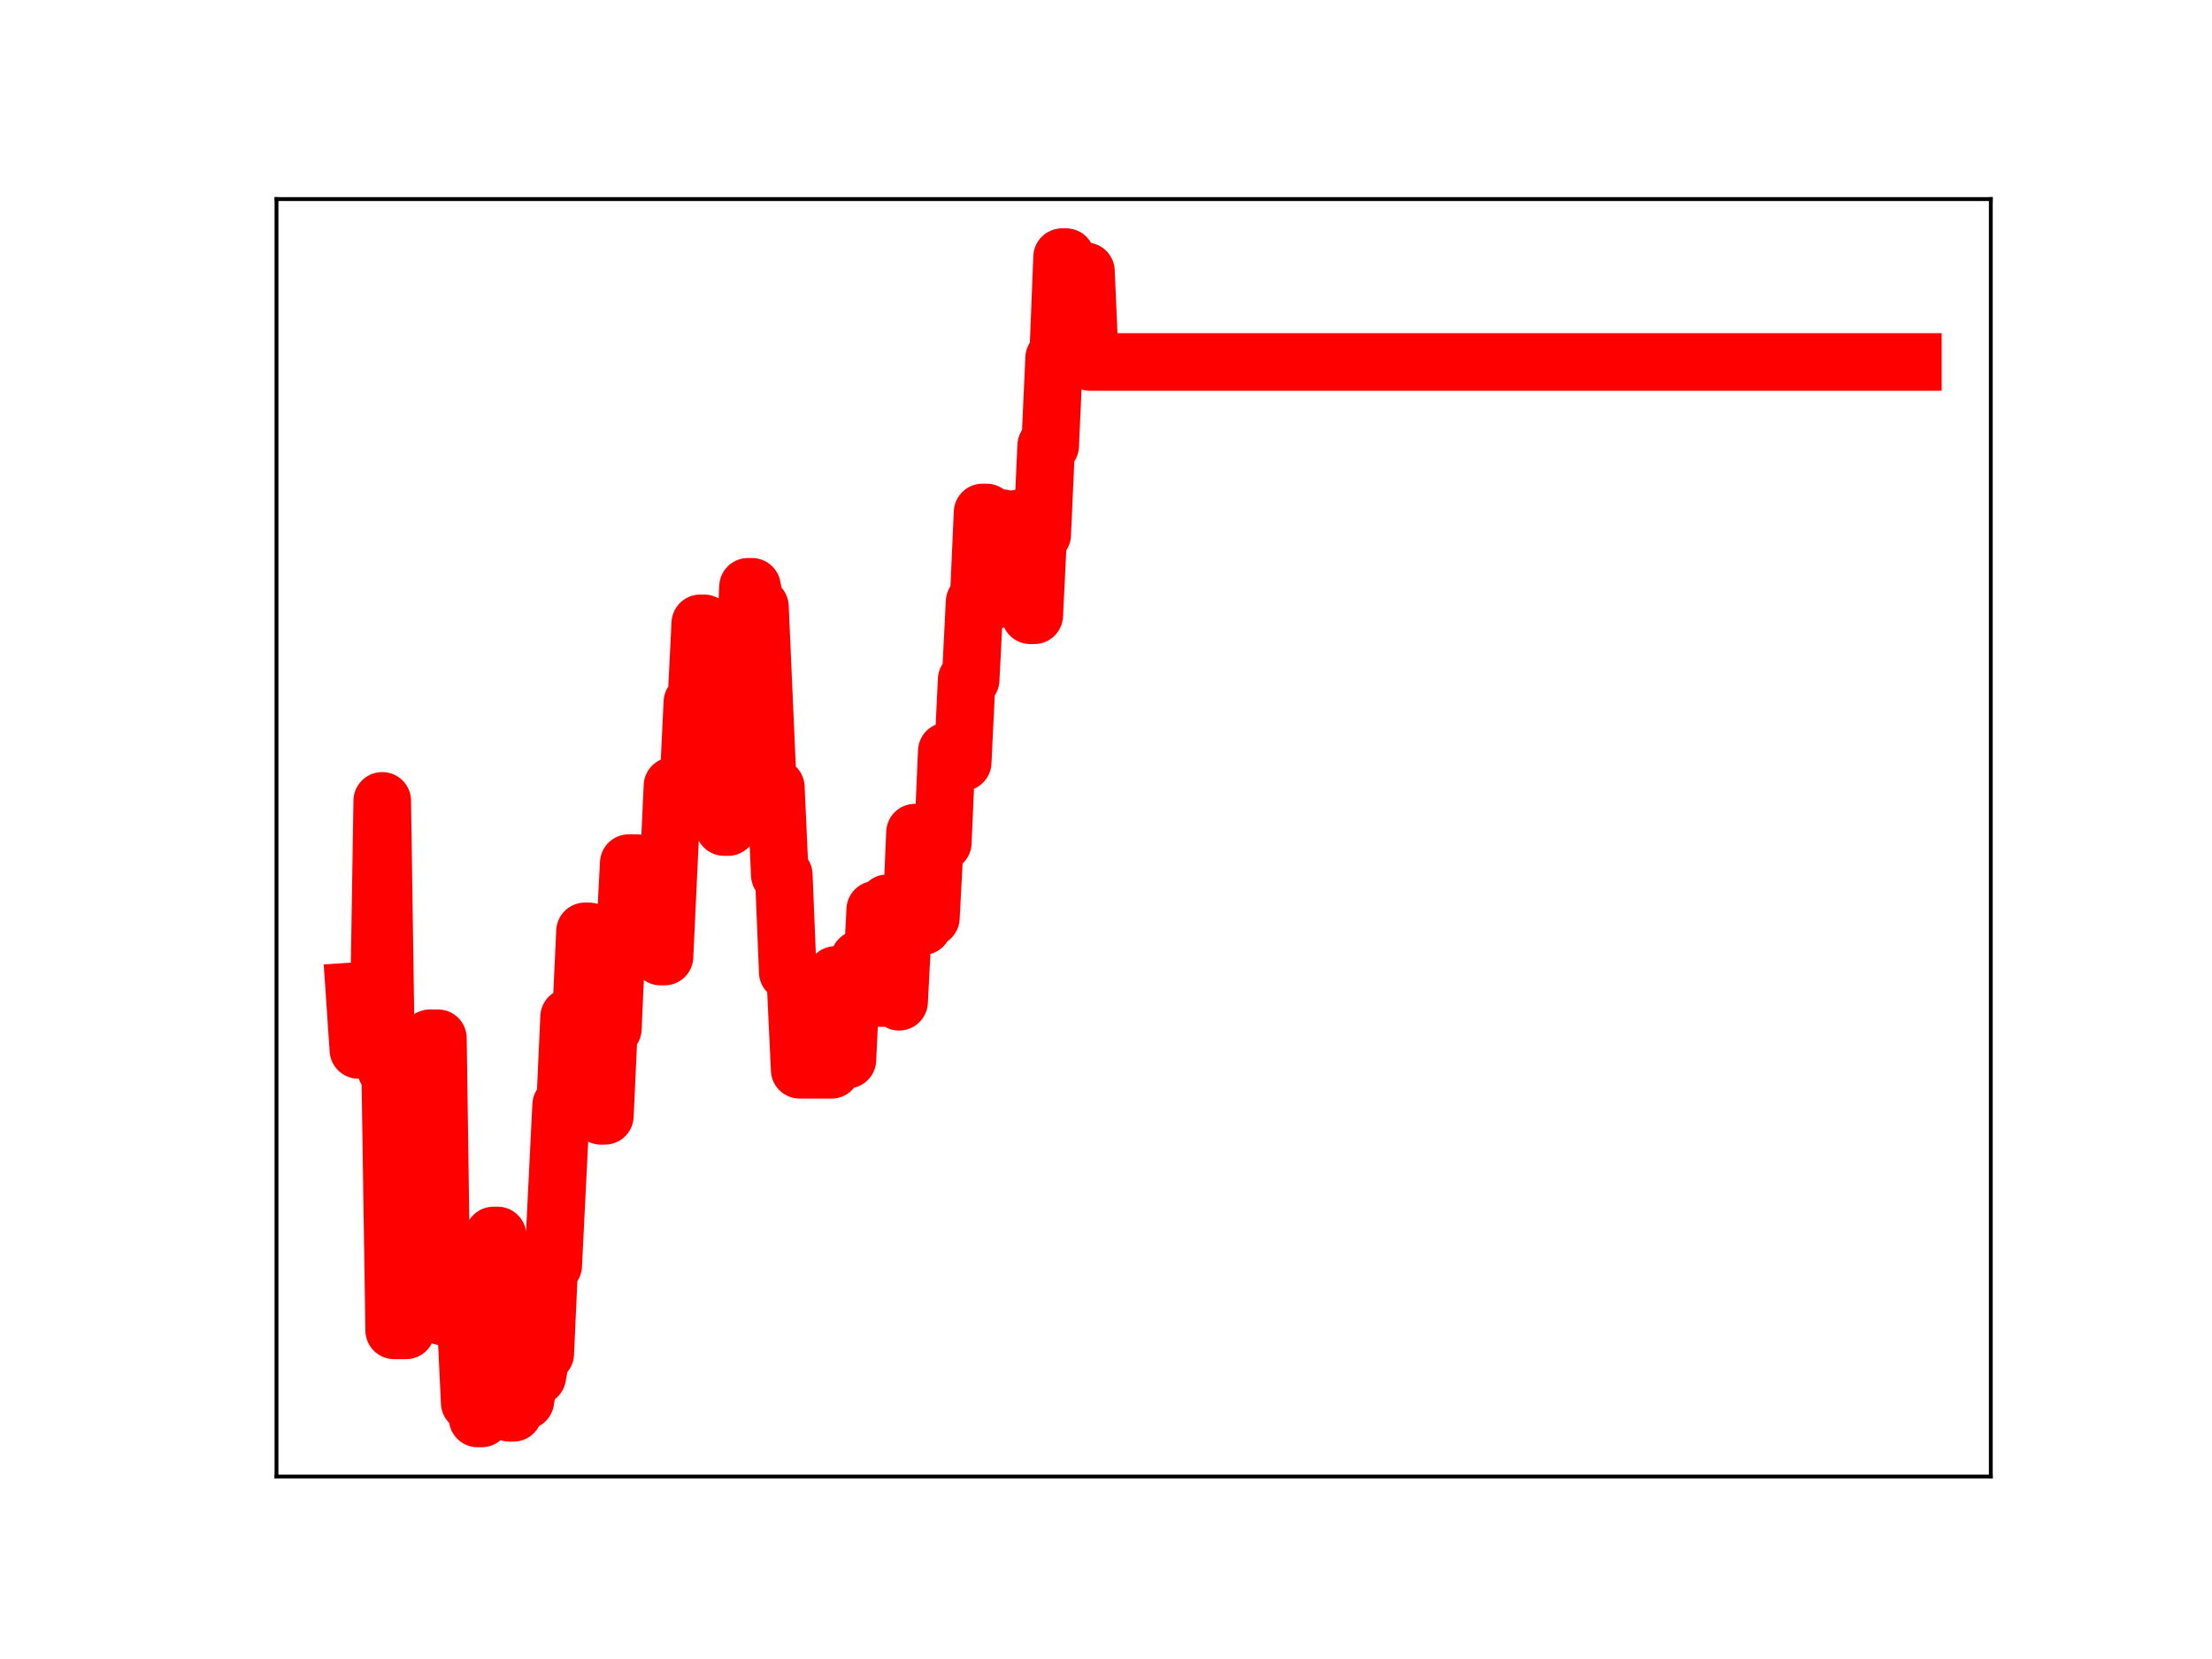<?xml version="1.0" encoding="utf-8" standalone="no"?>
<!DOCTYPE svg PUBLIC "-//W3C//DTD SVG 1.1//EN"
  "http://www.w3.org/Graphics/SVG/1.1/DTD/svg11.dtd">
<!-- Created with matplotlib (https://matplotlib.org/) -->
<svg height="345.6pt" version="1.1" viewBox="0 0 460.8 345.6" width="460.8pt" xmlns="http://www.w3.org/2000/svg" xmlns:xlink="http://www.w3.org/1999/xlink">
 <defs>
  <style type="text/css">
*{stroke-linecap:butt;stroke-linejoin:round;}
  </style>
 </defs>
 <g id="figure_1">
  <g id="patch_1">
   <path d="M 0 345.6 
L 460.8 345.6 
L 460.8 0 
L 0 0 
z
" style="fill:#ffffff;"/>
  </g>
  <g id="axes_1">
   <g id="patch_2">
    <path d="M 57.6 307.584 
L 414.72 307.584 
L 414.72 41.472 
L 57.6 41.472 
z
" style="fill:#ffffff;"/>
   </g>
   <g id="line2d_1">
    <path clip-path="url(#p8da59632d1)" d="M 73.833 206.493 
L 74.661 218.716 
L 78.802 218.716 
L 79.63 166.836 
L 80.458 222.851 
L 81.287 222.851 
L 82.115 277.136 
L 84.599 277.136 
L 85.428 270.003 
L 86.256 270.003 
L 87.084 272.149 
L 88.74 272.149 
L 89.569 216.286 
L 91.225 216.286 
L 92.053 274.217 
L 92.881 274.217 
L 93.71 274.752 
L 97.022 274.752 
L 97.851 292.204 
L 98.679 292.204 
L 99.507 295.488 
L 100.335 295.488 
L 101.163 276.402 
L 101.992 276.402 
L 102.82 257.372 
L 103.648 257.372 
L 104.476 275.736 
L 105.304 275.736 
L 106.133 294.313 
L 106.961 294.313 
L 107.789 274.424 
L 108.617 291.792 
L 109.445 291.792 
L 110.274 286.726 
L 111.93 286.726 
L 112.758 281.978 
L 113.586 281.978 
L 114.415 263.62 
L 115.243 263.62 
L 116.899 230.208 
L 117.727 230.208 
L 118.556 211.863 
L 121.04 211.863 
L 121.868 194.021 
L 122.697 194.021 
L 123.525 213.259 
L 124.353 213.259 
L 125.181 232.443 
L 126.009 232.443 
L 126.838 214.282 
L 127.666 214.282 
L 128.494 195.81 
L 130.15 195.81 
L 130.979 179.807 
L 132.635 179.807 
L 133.463 180.687 
L 135.12 180.622 
L 136.776 180.622 
L 137.604 199.269 
L 138.432 199.269 
L 140.089 163.733 
L 143.402 163.733 
L 144.23 146.334 
L 145.058 146.334 
L 145.886 129.855 
L 146.714 129.855 
L 147.543 148.011 
L 149.199 148.011 
L 150.027 168.012 
L 150.855 172.287 
L 151.684 172.287 
L 152.512 157.038 
L 153.34 157.038 
L 154.168 141.171 
L 154.996 141.171 
L 155.825 122.243 
L 156.653 122.243 
L 157.481 126.392 
L 158.309 126.392 
L 159.966 164.007 
L 161.622 164.007 
L 162.45 182.259 
L 163.278 182.259 
L 164.107 202.48 
L 164.935 202.48 
L 165.763 205.272 
L 166.591 222.857 
L 173.217 222.857 
L 174.045 203.096 
L 174.873 203.096 
L 175.701 220.757 
L 176.53 220.757 
L 177.358 203.25 
L 178.186 203.25 
L 179.014 199.791 
L 179.842 199.791 
L 180.671 205.492 
L 181.499 205.492 
L 182.327 189.523 
L 183.155 207.905 
L 183.983 207.905 
L 184.812 188.171 
L 186.468 188.171 
L 187.296 208.682 
L 188.124 192.898 
L 189.781 192.898 
L 190.609 173.449 
L 191.437 173.449 
L 192.265 192.928 
L 193.094 191.167 
L 193.922 191.167 
L 194.75 175.519 
L 196.406 175.519 
L 197.235 156.502 
L 198.063 156.502 
L 198.891 158.795 
L 200.547 158.795 
L 201.376 141.593 
L 202.204 141.593 
L 203.032 125.388 
L 203.86 125.388 
L 204.688 106.758 
L 205.517 106.758 
L 206.345 125.039 
L 207.173 125.039 
L 208.001 107.943 
L 208.829 107.943 
L 209.658 123.734 
L 211.314 123.734 
L 212.142 107.989 
L 212.97 108.858 
L 213.799 108.858 
L 214.627 128.171 
L 215.455 128.171 
L 216.283 111.365 
L 217.111 111.365 
L 217.94 92.854 
L 218.768 92.854 
L 219.596 74.61 
L 220.424 74.61 
L 221.252 53.568 
L 222.081 53.568 
L 222.909 74.702 
L 224.565 74.702 
L 225.393 56.511 
L 226.222 56.511 
L 227.05 75.398 
L 398.487 75.398 
L 398.487 75.398 
" style="fill:none;stroke:#ff0000;stroke-linecap:square;stroke-width:12;"/>
    <defs>
     <path d="M 0 3 
C 0.796 3 1.559 2.684 2.121 2.121 
C 2.684 1.559 3 0.796 3 0 
C 3 -0.796 2.684 -1.559 2.121 -2.121 
C 1.559 -2.684 0.796 -3 0 -3 
C -0.796 -3 -1.559 -2.684 -2.121 -2.121 
C -2.684 -1.559 -3 -0.796 -3 0 
C -3 0.796 -2.684 1.559 -2.121 2.121 
C -1.559 2.684 -0.796 3 0 3 
z
" id="m8a159df0ae" style="stroke:#ff0000;"/>
    </defs>
    <g clip-path="url(#p8da59632d1)">
     <use style="fill:#ff0000;stroke:#ff0000;" x="73.833" xlink:href="#m8a159df0ae" y="206.493"/>
     <use style="fill:#ff0000;stroke:#ff0000;" x="74.661" xlink:href="#m8a159df0ae" y="218.716"/>
     <use style="fill:#ff0000;stroke:#ff0000;" x="75.489" xlink:href="#m8a159df0ae" y="218.716"/>
     <use style="fill:#ff0000;stroke:#ff0000;" x="76.317" xlink:href="#m8a159df0ae" y="218.716"/>
     <use style="fill:#ff0000;stroke:#ff0000;" x="77.146" xlink:href="#m8a159df0ae" y="218.716"/>
     <use style="fill:#ff0000;stroke:#ff0000;" x="77.974" xlink:href="#m8a159df0ae" y="218.716"/>
     <use style="fill:#ff0000;stroke:#ff0000;" x="78.802" xlink:href="#m8a159df0ae" y="218.716"/>
     <use style="fill:#ff0000;stroke:#ff0000;" x="79.63" xlink:href="#m8a159df0ae" y="166.836"/>
     <use style="fill:#ff0000;stroke:#ff0000;" x="80.458" xlink:href="#m8a159df0ae" y="222.851"/>
     <use style="fill:#ff0000;stroke:#ff0000;" x="81.287" xlink:href="#m8a159df0ae" y="222.851"/>
     <use style="fill:#ff0000;stroke:#ff0000;" x="82.115" xlink:href="#m8a159df0ae" y="277.136"/>
     <use style="fill:#ff0000;stroke:#ff0000;" x="82.943" xlink:href="#m8a159df0ae" y="277.136"/>
     <use style="fill:#ff0000;stroke:#ff0000;" x="83.771" xlink:href="#m8a159df0ae" y="277.136"/>
     <use style="fill:#ff0000;stroke:#ff0000;" x="84.599" xlink:href="#m8a159df0ae" y="277.136"/>
     <use style="fill:#ff0000;stroke:#ff0000;" x="85.428" xlink:href="#m8a159df0ae" y="270.003"/>
     <use style="fill:#ff0000;stroke:#ff0000;" x="86.256" xlink:href="#m8a159df0ae" y="270.003"/>
     <use style="fill:#ff0000;stroke:#ff0000;" x="87.084" xlink:href="#m8a159df0ae" y="272.149"/>
     <use style="fill:#ff0000;stroke:#ff0000;" x="87.912" xlink:href="#m8a159df0ae" y="272.149"/>
     <use style="fill:#ff0000;stroke:#ff0000;" x="88.74" xlink:href="#m8a159df0ae" y="272.149"/>
     <use style="fill:#ff0000;stroke:#ff0000;" x="89.569" xlink:href="#m8a159df0ae" y="216.286"/>
     <use style="fill:#ff0000;stroke:#ff0000;" x="90.397" xlink:href="#m8a159df0ae" y="216.286"/>
     <use style="fill:#ff0000;stroke:#ff0000;" x="91.225" xlink:href="#m8a159df0ae" y="216.286"/>
     <use style="fill:#ff0000;stroke:#ff0000;" x="92.053" xlink:href="#m8a159df0ae" y="274.217"/>
     <use style="fill:#ff0000;stroke:#ff0000;" x="92.881" xlink:href="#m8a159df0ae" y="274.217"/>
     <use style="fill:#ff0000;stroke:#ff0000;" x="93.71" xlink:href="#m8a159df0ae" y="274.752"/>
     <use style="fill:#ff0000;stroke:#ff0000;" x="94.538" xlink:href="#m8a159df0ae" y="274.752"/>
     <use style="fill:#ff0000;stroke:#ff0000;" x="95.366" xlink:href="#m8a159df0ae" y="274.752"/>
     <use style="fill:#ff0000;stroke:#ff0000;" x="96.194" xlink:href="#m8a159df0ae" y="274.752"/>
     <use style="fill:#ff0000;stroke:#ff0000;" x="97.022" xlink:href="#m8a159df0ae" y="274.752"/>
     <use style="fill:#ff0000;stroke:#ff0000;" x="97.851" xlink:href="#m8a159df0ae" y="292.204"/>
     <use style="fill:#ff0000;stroke:#ff0000;" x="98.679" xlink:href="#m8a159df0ae" y="292.204"/>
     <use style="fill:#ff0000;stroke:#ff0000;" x="99.507" xlink:href="#m8a159df0ae" y="295.488"/>
     <use style="fill:#ff0000;stroke:#ff0000;" x="100.335" xlink:href="#m8a159df0ae" y="295.488"/>
     <use style="fill:#ff0000;stroke:#ff0000;" x="101.163" xlink:href="#m8a159df0ae" y="276.402"/>
     <use style="fill:#ff0000;stroke:#ff0000;" x="101.992" xlink:href="#m8a159df0ae" y="276.402"/>
     <use style="fill:#ff0000;stroke:#ff0000;" x="102.82" xlink:href="#m8a159df0ae" y="257.372"/>
     <use style="fill:#ff0000;stroke:#ff0000;" x="103.648" xlink:href="#m8a159df0ae" y="257.372"/>
     <use style="fill:#ff0000;stroke:#ff0000;" x="104.476" xlink:href="#m8a159df0ae" y="275.736"/>
     <use style="fill:#ff0000;stroke:#ff0000;" x="105.304" xlink:href="#m8a159df0ae" y="275.736"/>
     <use style="fill:#ff0000;stroke:#ff0000;" x="106.133" xlink:href="#m8a159df0ae" y="294.313"/>
     <use style="fill:#ff0000;stroke:#ff0000;" x="106.961" xlink:href="#m8a159df0ae" y="294.313"/>
     <use style="fill:#ff0000;stroke:#ff0000;" x="107.789" xlink:href="#m8a159df0ae" y="274.424"/>
     <use style="fill:#ff0000;stroke:#ff0000;" x="108.617" xlink:href="#m8a159df0ae" y="291.792"/>
     <use style="fill:#ff0000;stroke:#ff0000;" x="109.445" xlink:href="#m8a159df0ae" y="291.792"/>
     <use style="fill:#ff0000;stroke:#ff0000;" x="110.274" xlink:href="#m8a159df0ae" y="286.726"/>
     <use style="fill:#ff0000;stroke:#ff0000;" x="111.102" xlink:href="#m8a159df0ae" y="286.726"/>
     <use style="fill:#ff0000;stroke:#ff0000;" x="111.93" xlink:href="#m8a159df0ae" y="286.726"/>
     <use style="fill:#ff0000;stroke:#ff0000;" x="112.758" xlink:href="#m8a159df0ae" y="281.978"/>
     <use style="fill:#ff0000;stroke:#ff0000;" x="113.586" xlink:href="#m8a159df0ae" y="281.978"/>
     <use style="fill:#ff0000;stroke:#ff0000;" x="114.415" xlink:href="#m8a159df0ae" y="263.62"/>
     <use style="fill:#ff0000;stroke:#ff0000;" x="115.243" xlink:href="#m8a159df0ae" y="263.62"/>
     <use style="fill:#ff0000;stroke:#ff0000;" x="116.071" xlink:href="#m8a159df0ae" y="247.208"/>
     <use style="fill:#ff0000;stroke:#ff0000;" x="116.899" xlink:href="#m8a159df0ae" y="230.208"/>
     <use style="fill:#ff0000;stroke:#ff0000;" x="117.727" xlink:href="#m8a159df0ae" y="230.208"/>
     <use style="fill:#ff0000;stroke:#ff0000;" x="118.556" xlink:href="#m8a159df0ae" y="211.863"/>
     <use style="fill:#ff0000;stroke:#ff0000;" x="119.384" xlink:href="#m8a159df0ae" y="211.863"/>
     <use style="fill:#ff0000;stroke:#ff0000;" x="120.212" xlink:href="#m8a159df0ae" y="211.863"/>
     <use style="fill:#ff0000;stroke:#ff0000;" x="121.04" xlink:href="#m8a159df0ae" y="211.863"/>
     <use style="fill:#ff0000;stroke:#ff0000;" x="121.868" xlink:href="#m8a159df0ae" y="194.021"/>
     <use style="fill:#ff0000;stroke:#ff0000;" x="122.697" xlink:href="#m8a159df0ae" y="194.021"/>
     <use style="fill:#ff0000;stroke:#ff0000;" x="123.525" xlink:href="#m8a159df0ae" y="213.259"/>
     <use style="fill:#ff0000;stroke:#ff0000;" x="124.353" xlink:href="#m8a159df0ae" y="213.259"/>
     <use style="fill:#ff0000;stroke:#ff0000;" x="125.181" xlink:href="#m8a159df0ae" y="232.443"/>
     <use style="fill:#ff0000;stroke:#ff0000;" x="126.009" xlink:href="#m8a159df0ae" y="232.443"/>
     <use style="fill:#ff0000;stroke:#ff0000;" x="126.838" xlink:href="#m8a159df0ae" y="214.282"/>
     <use style="fill:#ff0000;stroke:#ff0000;" x="127.666" xlink:href="#m8a159df0ae" y="214.282"/>
     <use style="fill:#ff0000;stroke:#ff0000;" x="128.494" xlink:href="#m8a159df0ae" y="195.81"/>
     <use style="fill:#ff0000;stroke:#ff0000;" x="129.322" xlink:href="#m8a159df0ae" y="195.81"/>
     <use style="fill:#ff0000;stroke:#ff0000;" x="130.15" xlink:href="#m8a159df0ae" y="195.81"/>
     <use style="fill:#ff0000;stroke:#ff0000;" x="130.979" xlink:href="#m8a159df0ae" y="179.807"/>
     <use style="fill:#ff0000;stroke:#ff0000;" x="131.807" xlink:href="#m8a159df0ae" y="179.807"/>
     <use style="fill:#ff0000;stroke:#ff0000;" x="132.635" xlink:href="#m8a159df0ae" y="179.807"/>
     <use style="fill:#ff0000;stroke:#ff0000;" x="133.463" xlink:href="#m8a159df0ae" y="180.687"/>
     <use style="fill:#ff0000;stroke:#ff0000;" x="134.291" xlink:href="#m8a159df0ae" y="180.622"/>
     <use style="fill:#ff0000;stroke:#ff0000;" x="135.12" xlink:href="#m8a159df0ae" y="180.622"/>
     <use style="fill:#ff0000;stroke:#ff0000;" x="135.948" xlink:href="#m8a159df0ae" y="180.622"/>
     <use style="fill:#ff0000;stroke:#ff0000;" x="136.776" xlink:href="#m8a159df0ae" y="180.622"/>
     <use style="fill:#ff0000;stroke:#ff0000;" x="137.604" xlink:href="#m8a159df0ae" y="199.269"/>
     <use style="fill:#ff0000;stroke:#ff0000;" x="138.432" xlink:href="#m8a159df0ae" y="199.269"/>
     <use style="fill:#ff0000;stroke:#ff0000;" x="139.261" xlink:href="#m8a159df0ae" y="180.701"/>
     <use style="fill:#ff0000;stroke:#ff0000;" x="140.089" xlink:href="#m8a159df0ae" y="163.733"/>
     <use style="fill:#ff0000;stroke:#ff0000;" x="140.917" xlink:href="#m8a159df0ae" y="163.733"/>
     <use style="fill:#ff0000;stroke:#ff0000;" x="141.745" xlink:href="#m8a159df0ae" y="163.733"/>
     <use style="fill:#ff0000;stroke:#ff0000;" x="142.573" xlink:href="#m8a159df0ae" y="163.733"/>
     <use style="fill:#ff0000;stroke:#ff0000;" x="143.402" xlink:href="#m8a159df0ae" y="163.733"/>
     <use style="fill:#ff0000;stroke:#ff0000;" x="144.23" xlink:href="#m8a159df0ae" y="146.334"/>
     <use style="fill:#ff0000;stroke:#ff0000;" x="145.058" xlink:href="#m8a159df0ae" y="146.334"/>
     <use style="fill:#ff0000;stroke:#ff0000;" x="145.886" xlink:href="#m8a159df0ae" y="129.855"/>
     <use style="fill:#ff0000;stroke:#ff0000;" x="146.714" xlink:href="#m8a159df0ae" y="129.855"/>
     <use style="fill:#ff0000;stroke:#ff0000;" x="147.543" xlink:href="#m8a159df0ae" y="148.011"/>
     <use style="fill:#ff0000;stroke:#ff0000;" x="148.371" xlink:href="#m8a159df0ae" y="148.011"/>
     <use style="fill:#ff0000;stroke:#ff0000;" x="149.199" xlink:href="#m8a159df0ae" y="148.011"/>
     <use style="fill:#ff0000;stroke:#ff0000;" x="150.027" xlink:href="#m8a159df0ae" y="168.012"/>
     <use style="fill:#ff0000;stroke:#ff0000;" x="150.855" xlink:href="#m8a159df0ae" y="172.287"/>
     <use style="fill:#ff0000;stroke:#ff0000;" x="151.684" xlink:href="#m8a159df0ae" y="172.287"/>
     <use style="fill:#ff0000;stroke:#ff0000;" x="152.512" xlink:href="#m8a159df0ae" y="157.038"/>
     <use style="fill:#ff0000;stroke:#ff0000;" x="153.34" xlink:href="#m8a159df0ae" y="157.038"/>
     <use style="fill:#ff0000;stroke:#ff0000;" x="154.168" xlink:href="#m8a159df0ae" y="141.171"/>
     <use style="fill:#ff0000;stroke:#ff0000;" x="154.996" xlink:href="#m8a159df0ae" y="141.171"/>
     <use style="fill:#ff0000;stroke:#ff0000;" x="155.825" xlink:href="#m8a159df0ae" y="122.243"/>
     <use style="fill:#ff0000;stroke:#ff0000;" x="156.653" xlink:href="#m8a159df0ae" y="122.243"/>
     <use style="fill:#ff0000;stroke:#ff0000;" x="157.481" xlink:href="#m8a159df0ae" y="126.392"/>
     <use style="fill:#ff0000;stroke:#ff0000;" x="158.309" xlink:href="#m8a159df0ae" y="126.392"/>
     <use style="fill:#ff0000;stroke:#ff0000;" x="159.137" xlink:href="#m8a159df0ae" y="146.251"/>
     <use style="fill:#ff0000;stroke:#ff0000;" x="159.966" xlink:href="#m8a159df0ae" y="164.007"/>
     <use style="fill:#ff0000;stroke:#ff0000;" x="160.794" xlink:href="#m8a159df0ae" y="164.007"/>
     <use style="fill:#ff0000;stroke:#ff0000;" x="161.622" xlink:href="#m8a159df0ae" y="164.007"/>
     <use style="fill:#ff0000;stroke:#ff0000;" x="162.45" xlink:href="#m8a159df0ae" y="182.259"/>
     <use style="fill:#ff0000;stroke:#ff0000;" x="163.278" xlink:href="#m8a159df0ae" y="182.259"/>
     <use style="fill:#ff0000;stroke:#ff0000;" x="164.107" xlink:href="#m8a159df0ae" y="202.48"/>
     <use style="fill:#ff0000;stroke:#ff0000;" x="164.935" xlink:href="#m8a159df0ae" y="202.48"/>
     <use style="fill:#ff0000;stroke:#ff0000;" x="165.763" xlink:href="#m8a159df0ae" y="205.272"/>
     <use style="fill:#ff0000;stroke:#ff0000;" x="166.591" xlink:href="#m8a159df0ae" y="222.857"/>
     <use style="fill:#ff0000;stroke:#ff0000;" x="167.419" xlink:href="#m8a159df0ae" y="222.857"/>
     <use style="fill:#ff0000;stroke:#ff0000;" x="168.248" xlink:href="#m8a159df0ae" y="222.857"/>
     <use style="fill:#ff0000;stroke:#ff0000;" x="169.076" xlink:href="#m8a159df0ae" y="222.857"/>
     <use style="fill:#ff0000;stroke:#ff0000;" x="169.904" xlink:href="#m8a159df0ae" y="222.857"/>
     <use style="fill:#ff0000;stroke:#ff0000;" x="170.732" xlink:href="#m8a159df0ae" y="222.857"/>
     <use style="fill:#ff0000;stroke:#ff0000;" x="171.56" xlink:href="#m8a159df0ae" y="222.857"/>
     <use style="fill:#ff0000;stroke:#ff0000;" x="172.389" xlink:href="#m8a159df0ae" y="222.857"/>
     <use style="fill:#ff0000;stroke:#ff0000;" x="173.217" xlink:href="#m8a159df0ae" y="222.857"/>
     <use style="fill:#ff0000;stroke:#ff0000;" x="174.045" xlink:href="#m8a159df0ae" y="203.096"/>
     <use style="fill:#ff0000;stroke:#ff0000;" x="174.873" xlink:href="#m8a159df0ae" y="203.096"/>
     <use style="fill:#ff0000;stroke:#ff0000;" x="175.701" xlink:href="#m8a159df0ae" y="220.757"/>
     <use style="fill:#ff0000;stroke:#ff0000;" x="176.53" xlink:href="#m8a159df0ae" y="220.757"/>
     <use style="fill:#ff0000;stroke:#ff0000;" x="177.358" xlink:href="#m8a159df0ae" y="203.25"/>
     <use style="fill:#ff0000;stroke:#ff0000;" x="178.186" xlink:href="#m8a159df0ae" y="203.25"/>
     <use style="fill:#ff0000;stroke:#ff0000;" x="179.014" xlink:href="#m8a159df0ae" y="199.791"/>
     <use style="fill:#ff0000;stroke:#ff0000;" x="179.842" xlink:href="#m8a159df0ae" y="199.791"/>
     <use style="fill:#ff0000;stroke:#ff0000;" x="180.671" xlink:href="#m8a159df0ae" y="205.492"/>
     <use style="fill:#ff0000;stroke:#ff0000;" x="181.499" xlink:href="#m8a159df0ae" y="205.492"/>
     <use style="fill:#ff0000;stroke:#ff0000;" x="182.327" xlink:href="#m8a159df0ae" y="189.523"/>
     <use style="fill:#ff0000;stroke:#ff0000;" x="183.155" xlink:href="#m8a159df0ae" y="207.905"/>
     <use style="fill:#ff0000;stroke:#ff0000;" x="183.983" xlink:href="#m8a159df0ae" y="207.905"/>
     <use style="fill:#ff0000;stroke:#ff0000;" x="184.812" xlink:href="#m8a159df0ae" y="188.171"/>
     <use style="fill:#ff0000;stroke:#ff0000;" x="185.64" xlink:href="#m8a159df0ae" y="188.171"/>
     <use style="fill:#ff0000;stroke:#ff0000;" x="186.468" xlink:href="#m8a159df0ae" y="188.171"/>
     <use style="fill:#ff0000;stroke:#ff0000;" x="187.296" xlink:href="#m8a159df0ae" y="208.682"/>
     <use style="fill:#ff0000;stroke:#ff0000;" x="188.124" xlink:href="#m8a159df0ae" y="192.898"/>
     <use style="fill:#ff0000;stroke:#ff0000;" x="188.953" xlink:href="#m8a159df0ae" y="192.898"/>
     <use style="fill:#ff0000;stroke:#ff0000;" x="189.781" xlink:href="#m8a159df0ae" y="192.898"/>
     <use style="fill:#ff0000;stroke:#ff0000;" x="190.609" xlink:href="#m8a159df0ae" y="173.449"/>
     <use style="fill:#ff0000;stroke:#ff0000;" x="191.437" xlink:href="#m8a159df0ae" y="173.449"/>
     <use style="fill:#ff0000;stroke:#ff0000;" x="192.265" xlink:href="#m8a159df0ae" y="192.928"/>
     <use style="fill:#ff0000;stroke:#ff0000;" x="193.094" xlink:href="#m8a159df0ae" y="191.167"/>
     <use style="fill:#ff0000;stroke:#ff0000;" x="193.922" xlink:href="#m8a159df0ae" y="191.167"/>
     <use style="fill:#ff0000;stroke:#ff0000;" x="194.75" xlink:href="#m8a159df0ae" y="175.519"/>
     <use style="fill:#ff0000;stroke:#ff0000;" x="195.578" xlink:href="#m8a159df0ae" y="175.519"/>
     <use style="fill:#ff0000;stroke:#ff0000;" x="196.406" xlink:href="#m8a159df0ae" y="175.519"/>
     <use style="fill:#ff0000;stroke:#ff0000;" x="197.235" xlink:href="#m8a159df0ae" y="156.502"/>
     <use style="fill:#ff0000;stroke:#ff0000;" x="198.063" xlink:href="#m8a159df0ae" y="156.502"/>
     <use style="fill:#ff0000;stroke:#ff0000;" x="198.891" xlink:href="#m8a159df0ae" y="158.795"/>
     <use style="fill:#ff0000;stroke:#ff0000;" x="199.719" xlink:href="#m8a159df0ae" y="158.795"/>
     <use style="fill:#ff0000;stroke:#ff0000;" x="200.547" xlink:href="#m8a159df0ae" y="158.795"/>
     <use style="fill:#ff0000;stroke:#ff0000;" x="201.376" xlink:href="#m8a159df0ae" y="141.593"/>
     <use style="fill:#ff0000;stroke:#ff0000;" x="202.204" xlink:href="#m8a159df0ae" y="141.593"/>
     <use style="fill:#ff0000;stroke:#ff0000;" x="203.032" xlink:href="#m8a159df0ae" y="125.388"/>
     <use style="fill:#ff0000;stroke:#ff0000;" x="203.86" xlink:href="#m8a159df0ae" y="125.388"/>
     <use style="fill:#ff0000;stroke:#ff0000;" x="204.688" xlink:href="#m8a159df0ae" y="106.758"/>
     <use style="fill:#ff0000;stroke:#ff0000;" x="205.517" xlink:href="#m8a159df0ae" y="106.758"/>
     <use style="fill:#ff0000;stroke:#ff0000;" x="206.345" xlink:href="#m8a159df0ae" y="125.039"/>
     <use style="fill:#ff0000;stroke:#ff0000;" x="207.173" xlink:href="#m8a159df0ae" y="125.039"/>
     <use style="fill:#ff0000;stroke:#ff0000;" x="208.001" xlink:href="#m8a159df0ae" y="107.943"/>
     <use style="fill:#ff0000;stroke:#ff0000;" x="208.829" xlink:href="#m8a159df0ae" y="107.943"/>
     <use style="fill:#ff0000;stroke:#ff0000;" x="209.658" xlink:href="#m8a159df0ae" y="123.734"/>
     <use style="fill:#ff0000;stroke:#ff0000;" x="210.486" xlink:href="#m8a159df0ae" y="123.734"/>
     <use style="fill:#ff0000;stroke:#ff0000;" x="211.314" xlink:href="#m8a159df0ae" y="123.734"/>
     <use style="fill:#ff0000;stroke:#ff0000;" x="212.142" xlink:href="#m8a159df0ae" y="107.989"/>
     <use style="fill:#ff0000;stroke:#ff0000;" x="212.97" xlink:href="#m8a159df0ae" y="108.858"/>
     <use style="fill:#ff0000;stroke:#ff0000;" x="213.799" xlink:href="#m8a159df0ae" y="108.858"/>
     <use style="fill:#ff0000;stroke:#ff0000;" x="214.627" xlink:href="#m8a159df0ae" y="128.171"/>
     <use style="fill:#ff0000;stroke:#ff0000;" x="215.455" xlink:href="#m8a159df0ae" y="128.171"/>
     <use style="fill:#ff0000;stroke:#ff0000;" x="216.283" xlink:href="#m8a159df0ae" y="111.365"/>
     <use style="fill:#ff0000;stroke:#ff0000;" x="217.111" xlink:href="#m8a159df0ae" y="111.365"/>
     <use style="fill:#ff0000;stroke:#ff0000;" x="217.94" xlink:href="#m8a159df0ae" y="92.854"/>
     <use style="fill:#ff0000;stroke:#ff0000;" x="218.768" xlink:href="#m8a159df0ae" y="92.854"/>
     <use style="fill:#ff0000;stroke:#ff0000;" x="219.596" xlink:href="#m8a159df0ae" y="74.61"/>
     <use style="fill:#ff0000;stroke:#ff0000;" x="220.424" xlink:href="#m8a159df0ae" y="74.61"/>
     <use style="fill:#ff0000;stroke:#ff0000;" x="221.252" xlink:href="#m8a159df0ae" y="53.568"/>
     <use style="fill:#ff0000;stroke:#ff0000;" x="222.081" xlink:href="#m8a159df0ae" y="53.568"/>
     <use style="fill:#ff0000;stroke:#ff0000;" x="222.909" xlink:href="#m8a159df0ae" y="74.702"/>
     <use style="fill:#ff0000;stroke:#ff0000;" x="223.737" xlink:href="#m8a159df0ae" y="74.702"/>
     <use style="fill:#ff0000;stroke:#ff0000;" x="224.565" xlink:href="#m8a159df0ae" y="74.702"/>
     <use style="fill:#ff0000;stroke:#ff0000;" x="225.393" xlink:href="#m8a159df0ae" y="56.511"/>
     <use style="fill:#ff0000;stroke:#ff0000;" x="226.222" xlink:href="#m8a159df0ae" y="56.511"/>
     <use style="fill:#ff0000;stroke:#ff0000;" x="227.05" xlink:href="#m8a159df0ae" y="75.398"/>
     <use style="fill:#ff0000;stroke:#ff0000;" x="227.878" xlink:href="#m8a159df0ae" y="75.398"/>
     <use style="fill:#ff0000;stroke:#ff0000;" x="228.706" xlink:href="#m8a159df0ae" y="75.398"/>
     <use style="fill:#ff0000;stroke:#ff0000;" x="229.534" xlink:href="#m8a159df0ae" y="75.398"/>
     <use style="fill:#ff0000;stroke:#ff0000;" x="230.363" xlink:href="#m8a159df0ae" y="75.398"/>
     <use style="fill:#ff0000;stroke:#ff0000;" x="231.191" xlink:href="#m8a159df0ae" y="75.398"/>
     <use style="fill:#ff0000;stroke:#ff0000;" x="232.019" xlink:href="#m8a159df0ae" y="75.398"/>
     <use style="fill:#ff0000;stroke:#ff0000;" x="232.847" xlink:href="#m8a159df0ae" y="75.398"/>
     <use style="fill:#ff0000;stroke:#ff0000;" x="233.675" xlink:href="#m8a159df0ae" y="75.398"/>
     <use style="fill:#ff0000;stroke:#ff0000;" x="234.504" xlink:href="#m8a159df0ae" y="75.398"/>
     <use style="fill:#ff0000;stroke:#ff0000;" x="235.332" xlink:href="#m8a159df0ae" y="75.398"/>
     <use style="fill:#ff0000;stroke:#ff0000;" x="236.16" xlink:href="#m8a159df0ae" y="75.398"/>
     <use style="fill:#ff0000;stroke:#ff0000;" x="236.988" xlink:href="#m8a159df0ae" y="75.398"/>
     <use style="fill:#ff0000;stroke:#ff0000;" x="237.816" xlink:href="#m8a159df0ae" y="75.398"/>
     <use style="fill:#ff0000;stroke:#ff0000;" x="238.645" xlink:href="#m8a159df0ae" y="75.398"/>
     <use style="fill:#ff0000;stroke:#ff0000;" x="239.473" xlink:href="#m8a159df0ae" y="75.398"/>
     <use style="fill:#ff0000;stroke:#ff0000;" x="240.301" xlink:href="#m8a159df0ae" y="75.398"/>
     <use style="fill:#ff0000;stroke:#ff0000;" x="241.129" xlink:href="#m8a159df0ae" y="75.398"/>
     <use style="fill:#ff0000;stroke:#ff0000;" x="241.957" xlink:href="#m8a159df0ae" y="75.398"/>
     <use style="fill:#ff0000;stroke:#ff0000;" x="242.786" xlink:href="#m8a159df0ae" y="75.398"/>
     <use style="fill:#ff0000;stroke:#ff0000;" x="243.614" xlink:href="#m8a159df0ae" y="75.398"/>
     <use style="fill:#ff0000;stroke:#ff0000;" x="244.442" xlink:href="#m8a159df0ae" y="75.398"/>
     <use style="fill:#ff0000;stroke:#ff0000;" x="245.27" xlink:href="#m8a159df0ae" y="75.398"/>
     <use style="fill:#ff0000;stroke:#ff0000;" x="246.098" xlink:href="#m8a159df0ae" y="75.398"/>
     <use style="fill:#ff0000;stroke:#ff0000;" x="246.927" xlink:href="#m8a159df0ae" y="75.398"/>
     <use style="fill:#ff0000;stroke:#ff0000;" x="247.755" xlink:href="#m8a159df0ae" y="75.398"/>
     <use style="fill:#ff0000;stroke:#ff0000;" x="248.583" xlink:href="#m8a159df0ae" y="75.398"/>
     <use style="fill:#ff0000;stroke:#ff0000;" x="249.411" xlink:href="#m8a159df0ae" y="75.398"/>
     <use style="fill:#ff0000;stroke:#ff0000;" x="250.239" xlink:href="#m8a159df0ae" y="75.398"/>
     <use style="fill:#ff0000;stroke:#ff0000;" x="251.068" xlink:href="#m8a159df0ae" y="75.398"/>
     <use style="fill:#ff0000;stroke:#ff0000;" x="251.896" xlink:href="#m8a159df0ae" y="75.398"/>
     <use style="fill:#ff0000;stroke:#ff0000;" x="252.724" xlink:href="#m8a159df0ae" y="75.398"/>
     <use style="fill:#ff0000;stroke:#ff0000;" x="253.552" xlink:href="#m8a159df0ae" y="75.398"/>
     <use style="fill:#ff0000;stroke:#ff0000;" x="254.38" xlink:href="#m8a159df0ae" y="75.398"/>
     <use style="fill:#ff0000;stroke:#ff0000;" x="255.209" xlink:href="#m8a159df0ae" y="75.398"/>
     <use style="fill:#ff0000;stroke:#ff0000;" x="256.037" xlink:href="#m8a159df0ae" y="75.398"/>
     <use style="fill:#ff0000;stroke:#ff0000;" x="256.865" xlink:href="#m8a159df0ae" y="75.398"/>
     <use style="fill:#ff0000;stroke:#ff0000;" x="257.693" xlink:href="#m8a159df0ae" y="75.398"/>
     <use style="fill:#ff0000;stroke:#ff0000;" x="258.521" xlink:href="#m8a159df0ae" y="75.398"/>
     <use style="fill:#ff0000;stroke:#ff0000;" x="259.35" xlink:href="#m8a159df0ae" y="75.398"/>
     <use style="fill:#ff0000;stroke:#ff0000;" x="260.178" xlink:href="#m8a159df0ae" y="75.398"/>
     <use style="fill:#ff0000;stroke:#ff0000;" x="261.006" xlink:href="#m8a159df0ae" y="75.398"/>
     <use style="fill:#ff0000;stroke:#ff0000;" x="261.834" xlink:href="#m8a159df0ae" y="75.398"/>
     <use style="fill:#ff0000;stroke:#ff0000;" x="262.662" xlink:href="#m8a159df0ae" y="75.398"/>
     <use style="fill:#ff0000;stroke:#ff0000;" x="263.491" xlink:href="#m8a159df0ae" y="75.398"/>
     <use style="fill:#ff0000;stroke:#ff0000;" x="264.319" xlink:href="#m8a159df0ae" y="75.398"/>
     <use style="fill:#ff0000;stroke:#ff0000;" x="265.147" xlink:href="#m8a159df0ae" y="75.398"/>
     <use style="fill:#ff0000;stroke:#ff0000;" x="265.975" xlink:href="#m8a159df0ae" y="75.398"/>
     <use style="fill:#ff0000;stroke:#ff0000;" x="266.803" xlink:href="#m8a159df0ae" y="75.398"/>
     <use style="fill:#ff0000;stroke:#ff0000;" x="267.632" xlink:href="#m8a159df0ae" y="75.398"/>
     <use style="fill:#ff0000;stroke:#ff0000;" x="268.46" xlink:href="#m8a159df0ae" y="75.398"/>
     <use style="fill:#ff0000;stroke:#ff0000;" x="269.288" xlink:href="#m8a159df0ae" y="75.398"/>
     <use style="fill:#ff0000;stroke:#ff0000;" x="270.116" xlink:href="#m8a159df0ae" y="75.398"/>
     <use style="fill:#ff0000;stroke:#ff0000;" x="270.944" xlink:href="#m8a159df0ae" y="75.398"/>
     <use style="fill:#ff0000;stroke:#ff0000;" x="271.773" xlink:href="#m8a159df0ae" y="75.398"/>
     <use style="fill:#ff0000;stroke:#ff0000;" x="272.601" xlink:href="#m8a159df0ae" y="75.398"/>
     <use style="fill:#ff0000;stroke:#ff0000;" x="273.429" xlink:href="#m8a159df0ae" y="75.398"/>
     <use style="fill:#ff0000;stroke:#ff0000;" x="274.257" xlink:href="#m8a159df0ae" y="75.398"/>
     <use style="fill:#ff0000;stroke:#ff0000;" x="275.085" xlink:href="#m8a159df0ae" y="75.398"/>
     <use style="fill:#ff0000;stroke:#ff0000;" x="275.914" xlink:href="#m8a159df0ae" y="75.398"/>
     <use style="fill:#ff0000;stroke:#ff0000;" x="276.742" xlink:href="#m8a159df0ae" y="75.398"/>
     <use style="fill:#ff0000;stroke:#ff0000;" x="277.57" xlink:href="#m8a159df0ae" y="75.398"/>
     <use style="fill:#ff0000;stroke:#ff0000;" x="278.398" xlink:href="#m8a159df0ae" y="75.398"/>
     <use style="fill:#ff0000;stroke:#ff0000;" x="279.226" xlink:href="#m8a159df0ae" y="75.398"/>
     <use style="fill:#ff0000;stroke:#ff0000;" x="280.055" xlink:href="#m8a159df0ae" y="75.398"/>
     <use style="fill:#ff0000;stroke:#ff0000;" x="280.883" xlink:href="#m8a159df0ae" y="75.398"/>
     <use style="fill:#ff0000;stroke:#ff0000;" x="281.711" xlink:href="#m8a159df0ae" y="75.398"/>
     <use style="fill:#ff0000;stroke:#ff0000;" x="282.539" xlink:href="#m8a159df0ae" y="75.398"/>
     <use style="fill:#ff0000;stroke:#ff0000;" x="283.367" xlink:href="#m8a159df0ae" y="75.398"/>
     <use style="fill:#ff0000;stroke:#ff0000;" x="284.196" xlink:href="#m8a159df0ae" y="75.398"/>
     <use style="fill:#ff0000;stroke:#ff0000;" x="285.024" xlink:href="#m8a159df0ae" y="75.398"/>
     <use style="fill:#ff0000;stroke:#ff0000;" x="285.852" xlink:href="#m8a159df0ae" y="75.398"/>
     <use style="fill:#ff0000;stroke:#ff0000;" x="286.68" xlink:href="#m8a159df0ae" y="75.398"/>
     <use style="fill:#ff0000;stroke:#ff0000;" x="287.508" xlink:href="#m8a159df0ae" y="75.398"/>
     <use style="fill:#ff0000;stroke:#ff0000;" x="288.337" xlink:href="#m8a159df0ae" y="75.398"/>
     <use style="fill:#ff0000;stroke:#ff0000;" x="289.165" xlink:href="#m8a159df0ae" y="75.398"/>
     <use style="fill:#ff0000;stroke:#ff0000;" x="289.993" xlink:href="#m8a159df0ae" y="75.398"/>
     <use style="fill:#ff0000;stroke:#ff0000;" x="290.821" xlink:href="#m8a159df0ae" y="75.398"/>
     <use style="fill:#ff0000;stroke:#ff0000;" x="291.649" xlink:href="#m8a159df0ae" y="75.398"/>
     <use style="fill:#ff0000;stroke:#ff0000;" x="292.478" xlink:href="#m8a159df0ae" y="75.398"/>
     <use style="fill:#ff0000;stroke:#ff0000;" x="293.306" xlink:href="#m8a159df0ae" y="75.398"/>
     <use style="fill:#ff0000;stroke:#ff0000;" x="294.134" xlink:href="#m8a159df0ae" y="75.398"/>
     <use style="fill:#ff0000;stroke:#ff0000;" x="294.962" xlink:href="#m8a159df0ae" y="75.398"/>
     <use style="fill:#ff0000;stroke:#ff0000;" x="295.79" xlink:href="#m8a159df0ae" y="75.398"/>
     <use style="fill:#ff0000;stroke:#ff0000;" x="296.619" xlink:href="#m8a159df0ae" y="75.398"/>
     <use style="fill:#ff0000;stroke:#ff0000;" x="297.447" xlink:href="#m8a159df0ae" y="75.398"/>
     <use style="fill:#ff0000;stroke:#ff0000;" x="298.275" xlink:href="#m8a159df0ae" y="75.398"/>
     <use style="fill:#ff0000;stroke:#ff0000;" x="299.103" xlink:href="#m8a159df0ae" y="75.398"/>
     <use style="fill:#ff0000;stroke:#ff0000;" x="299.931" xlink:href="#m8a159df0ae" y="75.398"/>
     <use style="fill:#ff0000;stroke:#ff0000;" x="300.76" xlink:href="#m8a159df0ae" y="75.398"/>
     <use style="fill:#ff0000;stroke:#ff0000;" x="301.588" xlink:href="#m8a159df0ae" y="75.398"/>
     <use style="fill:#ff0000;stroke:#ff0000;" x="302.416" xlink:href="#m8a159df0ae" y="75.398"/>
     <use style="fill:#ff0000;stroke:#ff0000;" x="303.244" xlink:href="#m8a159df0ae" y="75.398"/>
     <use style="fill:#ff0000;stroke:#ff0000;" x="304.072" xlink:href="#m8a159df0ae" y="75.398"/>
     <use style="fill:#ff0000;stroke:#ff0000;" x="304.901" xlink:href="#m8a159df0ae" y="75.398"/>
     <use style="fill:#ff0000;stroke:#ff0000;" x="305.729" xlink:href="#m8a159df0ae" y="75.398"/>
     <use style="fill:#ff0000;stroke:#ff0000;" x="306.557" xlink:href="#m8a159df0ae" y="75.398"/>
     <use style="fill:#ff0000;stroke:#ff0000;" x="307.385" xlink:href="#m8a159df0ae" y="75.398"/>
     <use style="fill:#ff0000;stroke:#ff0000;" x="308.213" xlink:href="#m8a159df0ae" y="75.398"/>
     <use style="fill:#ff0000;stroke:#ff0000;" x="309.042" xlink:href="#m8a159df0ae" y="75.398"/>
     <use style="fill:#ff0000;stroke:#ff0000;" x="309.87" xlink:href="#m8a159df0ae" y="75.398"/>
     <use style="fill:#ff0000;stroke:#ff0000;" x="310.698" xlink:href="#m8a159df0ae" y="75.398"/>
     <use style="fill:#ff0000;stroke:#ff0000;" x="311.526" xlink:href="#m8a159df0ae" y="75.398"/>
     <use style="fill:#ff0000;stroke:#ff0000;" x="312.354" xlink:href="#m8a159df0ae" y="75.398"/>
     <use style="fill:#ff0000;stroke:#ff0000;" x="313.183" xlink:href="#m8a159df0ae" y="75.398"/>
     <use style="fill:#ff0000;stroke:#ff0000;" x="314.011" xlink:href="#m8a159df0ae" y="75.398"/>
     <use style="fill:#ff0000;stroke:#ff0000;" x="314.839" xlink:href="#m8a159df0ae" y="75.398"/>
     <use style="fill:#ff0000;stroke:#ff0000;" x="315.667" xlink:href="#m8a159df0ae" y="75.398"/>
     <use style="fill:#ff0000;stroke:#ff0000;" x="316.495" xlink:href="#m8a159df0ae" y="75.398"/>
     <use style="fill:#ff0000;stroke:#ff0000;" x="317.324" xlink:href="#m8a159df0ae" y="75.398"/>
     <use style="fill:#ff0000;stroke:#ff0000;" x="318.152" xlink:href="#m8a159df0ae" y="75.398"/>
     <use style="fill:#ff0000;stroke:#ff0000;" x="318.98" xlink:href="#m8a159df0ae" y="75.398"/>
     <use style="fill:#ff0000;stroke:#ff0000;" x="319.808" xlink:href="#m8a159df0ae" y="75.398"/>
     <use style="fill:#ff0000;stroke:#ff0000;" x="320.636" xlink:href="#m8a159df0ae" y="75.398"/>
     <use style="fill:#ff0000;stroke:#ff0000;" x="321.465" xlink:href="#m8a159df0ae" y="75.398"/>
     <use style="fill:#ff0000;stroke:#ff0000;" x="322.293" xlink:href="#m8a159df0ae" y="75.398"/>
     <use style="fill:#ff0000;stroke:#ff0000;" x="323.121" xlink:href="#m8a159df0ae" y="75.398"/>
     <use style="fill:#ff0000;stroke:#ff0000;" x="323.949" xlink:href="#m8a159df0ae" y="75.398"/>
     <use style="fill:#ff0000;stroke:#ff0000;" x="324.777" xlink:href="#m8a159df0ae" y="75.398"/>
     <use style="fill:#ff0000;stroke:#ff0000;" x="325.606" xlink:href="#m8a159df0ae" y="75.398"/>
     <use style="fill:#ff0000;stroke:#ff0000;" x="326.434" xlink:href="#m8a159df0ae" y="75.398"/>
     <use style="fill:#ff0000;stroke:#ff0000;" x="327.262" xlink:href="#m8a159df0ae" y="75.398"/>
     <use style="fill:#ff0000;stroke:#ff0000;" x="328.09" xlink:href="#m8a159df0ae" y="75.398"/>
     <use style="fill:#ff0000;stroke:#ff0000;" x="328.918" xlink:href="#m8a159df0ae" y="75.398"/>
     <use style="fill:#ff0000;stroke:#ff0000;" x="329.747" xlink:href="#m8a159df0ae" y="75.398"/>
     <use style="fill:#ff0000;stroke:#ff0000;" x="330.575" xlink:href="#m8a159df0ae" y="75.398"/>
     <use style="fill:#ff0000;stroke:#ff0000;" x="331.403" xlink:href="#m8a159df0ae" y="75.398"/>
     <use style="fill:#ff0000;stroke:#ff0000;" x="332.231" xlink:href="#m8a159df0ae" y="75.398"/>
     <use style="fill:#ff0000;stroke:#ff0000;" x="333.059" xlink:href="#m8a159df0ae" y="75.398"/>
     <use style="fill:#ff0000;stroke:#ff0000;" x="333.888" xlink:href="#m8a159df0ae" y="75.398"/>
     <use style="fill:#ff0000;stroke:#ff0000;" x="334.716" xlink:href="#m8a159df0ae" y="75.398"/>
     <use style="fill:#ff0000;stroke:#ff0000;" x="335.544" xlink:href="#m8a159df0ae" y="75.398"/>
     <use style="fill:#ff0000;stroke:#ff0000;" x="336.372" xlink:href="#m8a159df0ae" y="75.398"/>
     <use style="fill:#ff0000;stroke:#ff0000;" x="337.2" xlink:href="#m8a159df0ae" y="75.398"/>
     <use style="fill:#ff0000;stroke:#ff0000;" x="338.029" xlink:href="#m8a159df0ae" y="75.398"/>
     <use style="fill:#ff0000;stroke:#ff0000;" x="338.857" xlink:href="#m8a159df0ae" y="75.398"/>
     <use style="fill:#ff0000;stroke:#ff0000;" x="339.685" xlink:href="#m8a159df0ae" y="75.398"/>
     <use style="fill:#ff0000;stroke:#ff0000;" x="340.513" xlink:href="#m8a159df0ae" y="75.398"/>
     <use style="fill:#ff0000;stroke:#ff0000;" x="341.341" xlink:href="#m8a159df0ae" y="75.398"/>
     <use style="fill:#ff0000;stroke:#ff0000;" x="342.17" xlink:href="#m8a159df0ae" y="75.398"/>
     <use style="fill:#ff0000;stroke:#ff0000;" x="342.998" xlink:href="#m8a159df0ae" y="75.398"/>
     <use style="fill:#ff0000;stroke:#ff0000;" x="343.826" xlink:href="#m8a159df0ae" y="75.398"/>
     <use style="fill:#ff0000;stroke:#ff0000;" x="344.654" xlink:href="#m8a159df0ae" y="75.398"/>
     <use style="fill:#ff0000;stroke:#ff0000;" x="345.482" xlink:href="#m8a159df0ae" y="75.398"/>
     <use style="fill:#ff0000;stroke:#ff0000;" x="346.311" xlink:href="#m8a159df0ae" y="75.398"/>
     <use style="fill:#ff0000;stroke:#ff0000;" x="347.139" xlink:href="#m8a159df0ae" y="75.398"/>
     <use style="fill:#ff0000;stroke:#ff0000;" x="347.967" xlink:href="#m8a159df0ae" y="75.398"/>
     <use style="fill:#ff0000;stroke:#ff0000;" x="348.795" xlink:href="#m8a159df0ae" y="75.398"/>
     <use style="fill:#ff0000;stroke:#ff0000;" x="349.623" xlink:href="#m8a159df0ae" y="75.398"/>
     <use style="fill:#ff0000;stroke:#ff0000;" x="350.452" xlink:href="#m8a159df0ae" y="75.398"/>
     <use style="fill:#ff0000;stroke:#ff0000;" x="351.28" xlink:href="#m8a159df0ae" y="75.398"/>
     <use style="fill:#ff0000;stroke:#ff0000;" x="352.108" xlink:href="#m8a159df0ae" y="75.398"/>
     <use style="fill:#ff0000;stroke:#ff0000;" x="352.936" xlink:href="#m8a159df0ae" y="75.398"/>
     <use style="fill:#ff0000;stroke:#ff0000;" x="353.764" xlink:href="#m8a159df0ae" y="75.398"/>
     <use style="fill:#ff0000;stroke:#ff0000;" x="354.593" xlink:href="#m8a159df0ae" y="75.398"/>
     <use style="fill:#ff0000;stroke:#ff0000;" x="355.421" xlink:href="#m8a159df0ae" y="75.398"/>
     <use style="fill:#ff0000;stroke:#ff0000;" x="356.249" xlink:href="#m8a159df0ae" y="75.398"/>
     <use style="fill:#ff0000;stroke:#ff0000;" x="357.077" xlink:href="#m8a159df0ae" y="75.398"/>
     <use style="fill:#ff0000;stroke:#ff0000;" x="357.905" xlink:href="#m8a159df0ae" y="75.398"/>
     <use style="fill:#ff0000;stroke:#ff0000;" x="358.734" xlink:href="#m8a159df0ae" y="75.398"/>
     <use style="fill:#ff0000;stroke:#ff0000;" x="359.562" xlink:href="#m8a159df0ae" y="75.398"/>
     <use style="fill:#ff0000;stroke:#ff0000;" x="360.39" xlink:href="#m8a159df0ae" y="75.398"/>
     <use style="fill:#ff0000;stroke:#ff0000;" x="361.218" xlink:href="#m8a159df0ae" y="75.398"/>
     <use style="fill:#ff0000;stroke:#ff0000;" x="362.046" xlink:href="#m8a159df0ae" y="75.398"/>
     <use style="fill:#ff0000;stroke:#ff0000;" x="362.875" xlink:href="#m8a159df0ae" y="75.398"/>
     <use style="fill:#ff0000;stroke:#ff0000;" x="363.703" xlink:href="#m8a159df0ae" y="75.398"/>
     <use style="fill:#ff0000;stroke:#ff0000;" x="364.531" xlink:href="#m8a159df0ae" y="75.398"/>
     <use style="fill:#ff0000;stroke:#ff0000;" x="365.359" xlink:href="#m8a159df0ae" y="75.398"/>
     <use style="fill:#ff0000;stroke:#ff0000;" x="366.187" xlink:href="#m8a159df0ae" y="75.398"/>
     <use style="fill:#ff0000;stroke:#ff0000;" x="367.016" xlink:href="#m8a159df0ae" y="75.398"/>
     <use style="fill:#ff0000;stroke:#ff0000;" x="367.844" xlink:href="#m8a159df0ae" y="75.398"/>
     <use style="fill:#ff0000;stroke:#ff0000;" x="368.672" xlink:href="#m8a159df0ae" y="75.398"/>
     <use style="fill:#ff0000;stroke:#ff0000;" x="369.5" xlink:href="#m8a159df0ae" y="75.398"/>
     <use style="fill:#ff0000;stroke:#ff0000;" x="370.328" xlink:href="#m8a159df0ae" y="75.398"/>
     <use style="fill:#ff0000;stroke:#ff0000;" x="371.157" xlink:href="#m8a159df0ae" y="75.398"/>
     <use style="fill:#ff0000;stroke:#ff0000;" x="371.985" xlink:href="#m8a159df0ae" y="75.398"/>
     <use style="fill:#ff0000;stroke:#ff0000;" x="372.813" xlink:href="#m8a159df0ae" y="75.398"/>
     <use style="fill:#ff0000;stroke:#ff0000;" x="373.641" xlink:href="#m8a159df0ae" y="75.398"/>
     <use style="fill:#ff0000;stroke:#ff0000;" x="374.469" xlink:href="#m8a159df0ae" y="75.398"/>
     <use style="fill:#ff0000;stroke:#ff0000;" x="375.298" xlink:href="#m8a159df0ae" y="75.398"/>
     <use style="fill:#ff0000;stroke:#ff0000;" x="376.126" xlink:href="#m8a159df0ae" y="75.398"/>
     <use style="fill:#ff0000;stroke:#ff0000;" x="376.954" xlink:href="#m8a159df0ae" y="75.398"/>
     <use style="fill:#ff0000;stroke:#ff0000;" x="377.782" xlink:href="#m8a159df0ae" y="75.398"/>
     <use style="fill:#ff0000;stroke:#ff0000;" x="378.61" xlink:href="#m8a159df0ae" y="75.398"/>
     <use style="fill:#ff0000;stroke:#ff0000;" x="379.439" xlink:href="#m8a159df0ae" y="75.398"/>
     <use style="fill:#ff0000;stroke:#ff0000;" x="380.267" xlink:href="#m8a159df0ae" y="75.398"/>
     <use style="fill:#ff0000;stroke:#ff0000;" x="381.095" xlink:href="#m8a159df0ae" y="75.398"/>
     <use style="fill:#ff0000;stroke:#ff0000;" x="381.923" xlink:href="#m8a159df0ae" y="75.398"/>
     <use style="fill:#ff0000;stroke:#ff0000;" x="382.751" xlink:href="#m8a159df0ae" y="75.398"/>
     <use style="fill:#ff0000;stroke:#ff0000;" x="383.58" xlink:href="#m8a159df0ae" y="75.398"/>
     <use style="fill:#ff0000;stroke:#ff0000;" x="384.408" xlink:href="#m8a159df0ae" y="75.398"/>
     <use style="fill:#ff0000;stroke:#ff0000;" x="385.236" xlink:href="#m8a159df0ae" y="75.398"/>
     <use style="fill:#ff0000;stroke:#ff0000;" x="386.064" xlink:href="#m8a159df0ae" y="75.398"/>
     <use style="fill:#ff0000;stroke:#ff0000;" x="386.892" xlink:href="#m8a159df0ae" y="75.398"/>
     <use style="fill:#ff0000;stroke:#ff0000;" x="387.721" xlink:href="#m8a159df0ae" y="75.398"/>
     <use style="fill:#ff0000;stroke:#ff0000;" x="388.549" xlink:href="#m8a159df0ae" y="75.398"/>
     <use style="fill:#ff0000;stroke:#ff0000;" x="389.377" xlink:href="#m8a159df0ae" y="75.398"/>
     <use style="fill:#ff0000;stroke:#ff0000;" x="390.205" xlink:href="#m8a159df0ae" y="75.398"/>
     <use style="fill:#ff0000;stroke:#ff0000;" x="391.033" xlink:href="#m8a159df0ae" y="75.398"/>
     <use style="fill:#ff0000;stroke:#ff0000;" x="391.862" xlink:href="#m8a159df0ae" y="75.398"/>
     <use style="fill:#ff0000;stroke:#ff0000;" x="392.69" xlink:href="#m8a159df0ae" y="75.398"/>
     <use style="fill:#ff0000;stroke:#ff0000;" x="393.518" xlink:href="#m8a159df0ae" y="75.398"/>
     <use style="fill:#ff0000;stroke:#ff0000;" x="394.346" xlink:href="#m8a159df0ae" y="75.398"/>
     <use style="fill:#ff0000;stroke:#ff0000;" x="395.174" xlink:href="#m8a159df0ae" y="75.398"/>
     <use style="fill:#ff0000;stroke:#ff0000;" x="396.003" xlink:href="#m8a159df0ae" y="75.398"/>
     <use style="fill:#ff0000;stroke:#ff0000;" x="396.831" xlink:href="#m8a159df0ae" y="75.398"/>
     <use style="fill:#ff0000;stroke:#ff0000;" x="397.659" xlink:href="#m8a159df0ae" y="75.398"/>
     <use style="fill:#ff0000;stroke:#ff0000;" x="398.487" xlink:href="#m8a159df0ae" y="75.398"/>
    </g>
   </g>
   <g id="patch_3">
    <path d="M 57.6 307.584 
L 57.6 41.472 
" style="fill:none;stroke:#000000;stroke-linecap:square;stroke-linejoin:miter;stroke-width:0.8;"/>
   </g>
   <g id="patch_4">
    <path d="M 414.72 307.584 
L 414.72 41.472 
" style="fill:none;stroke:#000000;stroke-linecap:square;stroke-linejoin:miter;stroke-width:0.8;"/>
   </g>
   <g id="patch_5">
    <path d="M 57.6 307.584 
L 414.72 307.584 
" style="fill:none;stroke:#000000;stroke-linecap:square;stroke-linejoin:miter;stroke-width:0.8;"/>
   </g>
   <g id="patch_6">
    <path d="M 57.6 41.472 
L 414.72 41.472 
" style="fill:none;stroke:#000000;stroke-linecap:square;stroke-linejoin:miter;stroke-width:0.8;"/>
   </g>
  </g>
 </g>
 <defs>
  <clipPath id="p8da59632d1">
   <rect height="266.112" width="357.12" x="57.6" y="41.472"/>
  </clipPath>
 </defs>
</svg>
